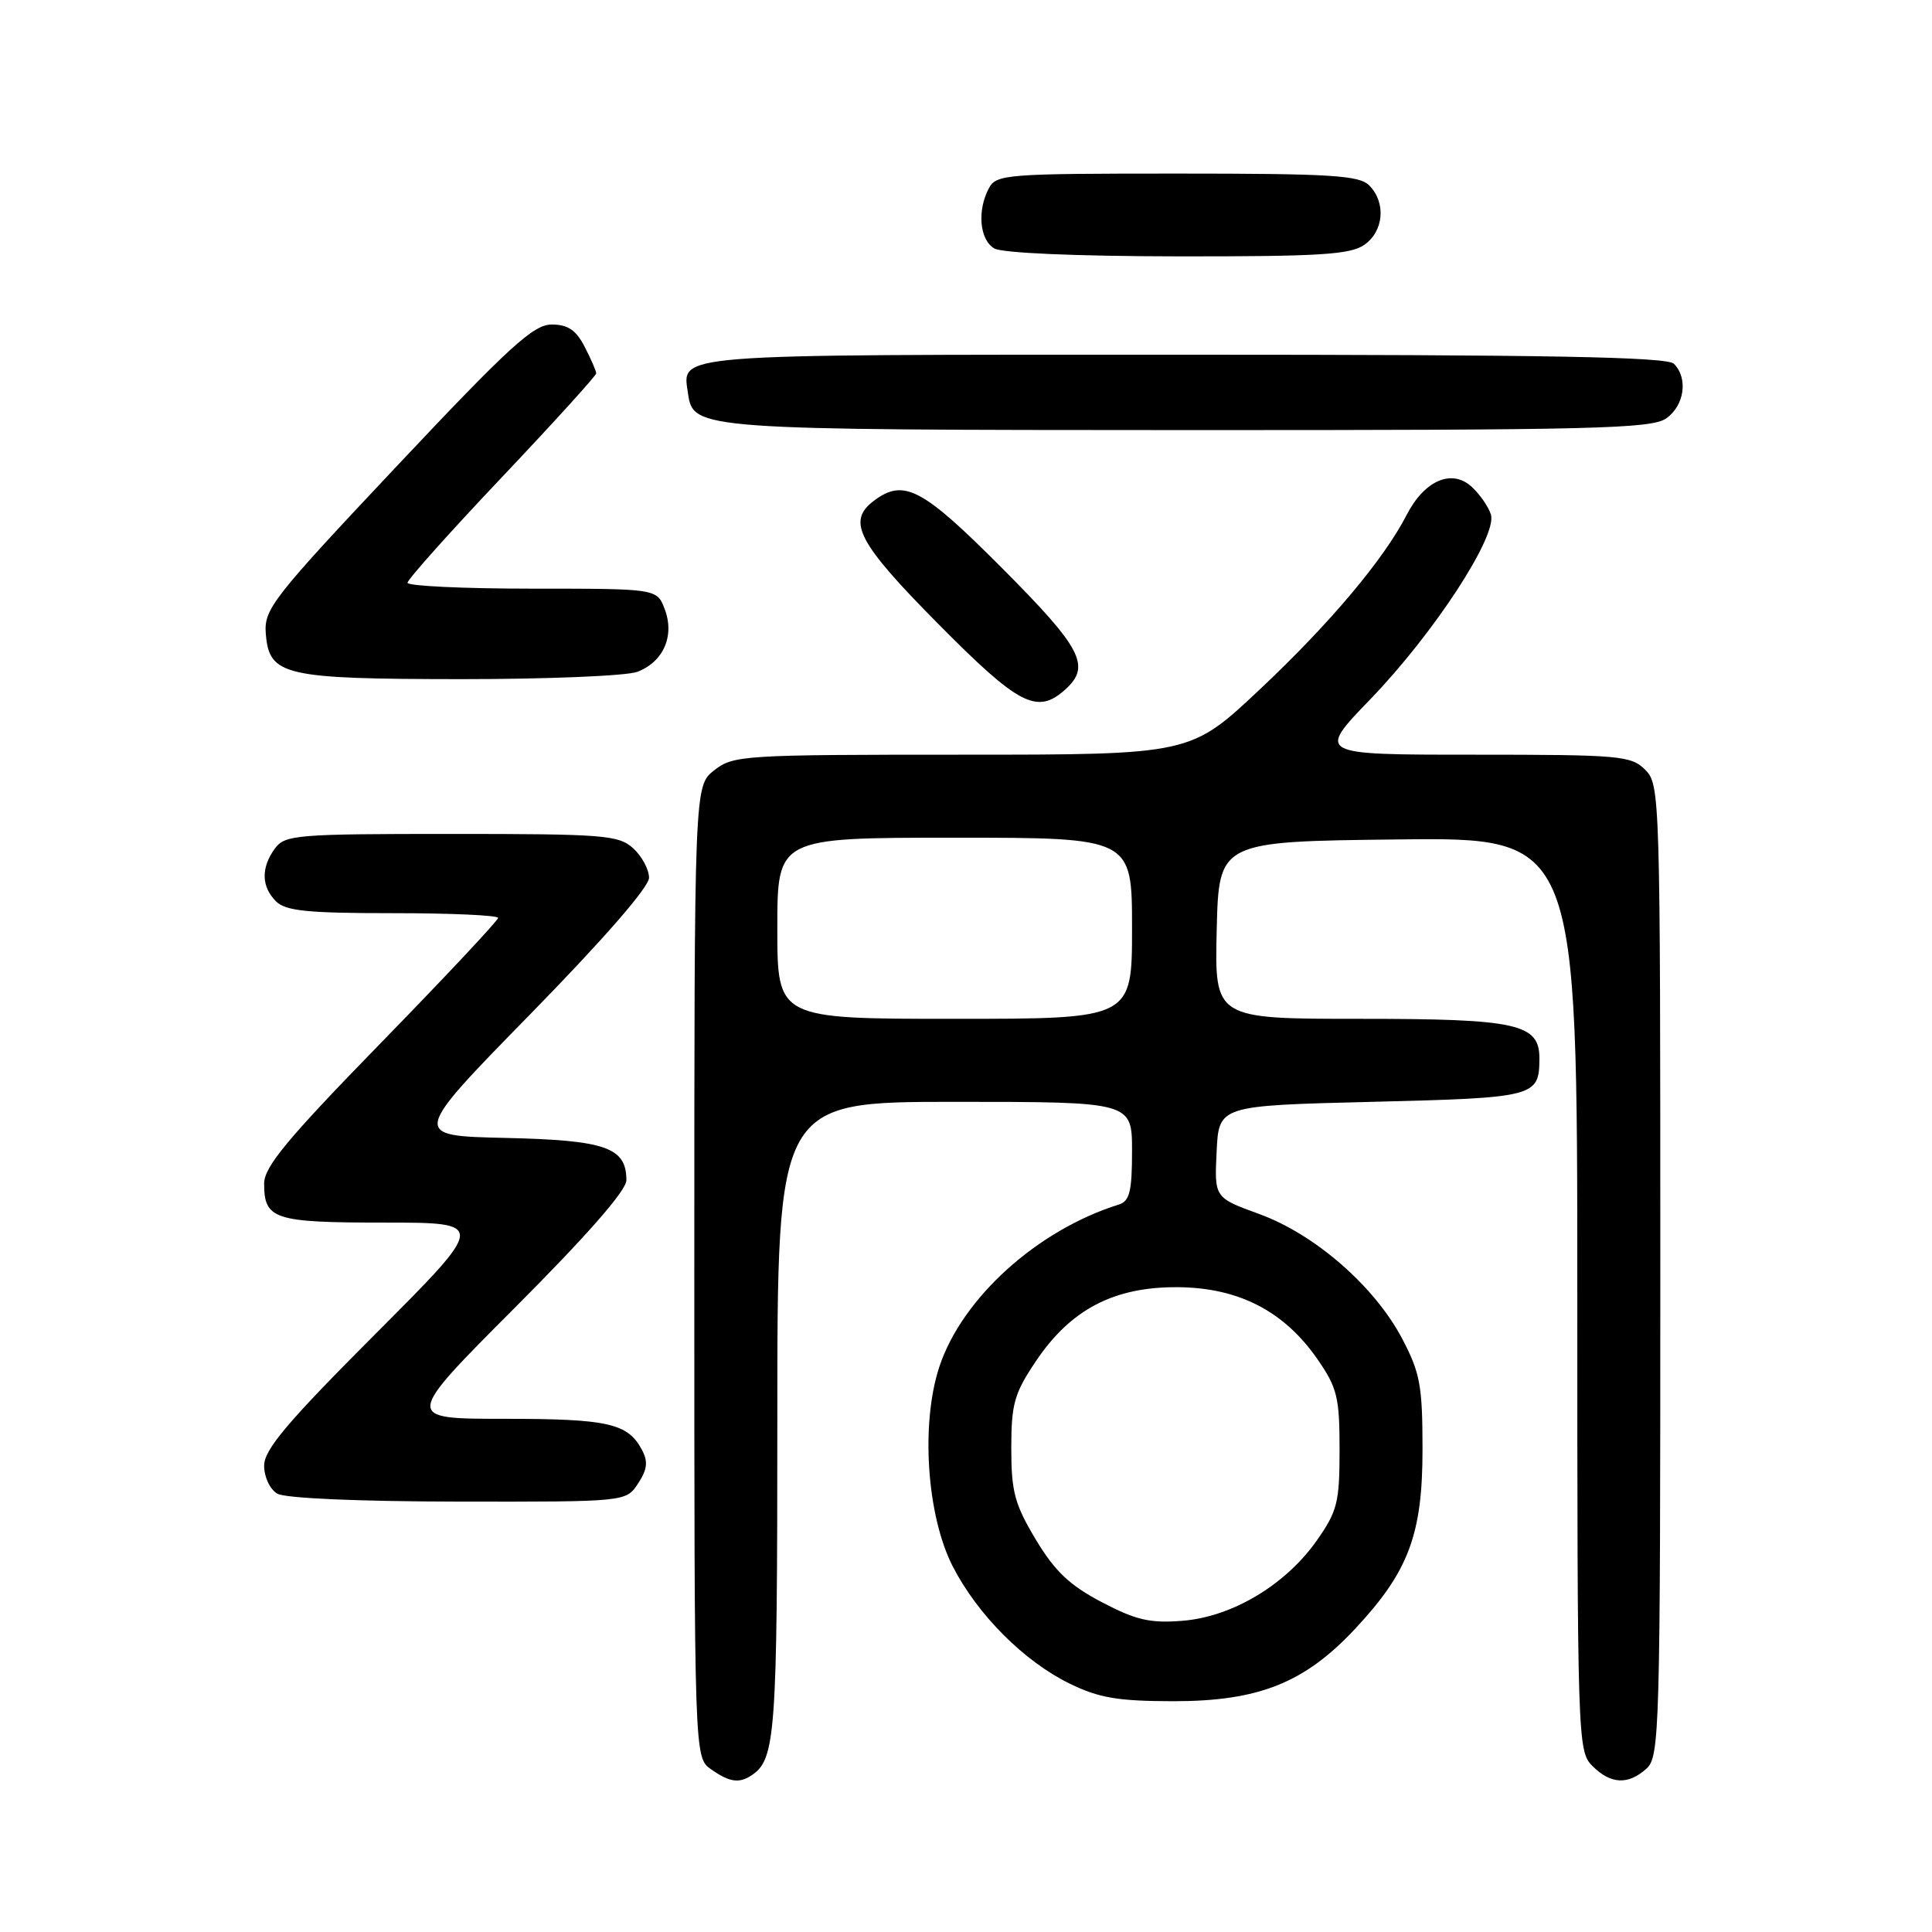 <?xml version="1.0" encoding="UTF-8" standalone="no"?>
<!DOCTYPE svg PUBLIC "-//W3C//DTD SVG 1.1//EN" "http://www.w3.org/Graphics/SVG/1.1/DTD/svg11.dtd" >
<svg xmlns="http://www.w3.org/2000/svg" xmlns:xlink="http://www.w3.org/1999/xlink" version="1.1" viewBox="0 0 256 256">
 <g >
 <path fill="currentColor"
d=" M 99.60 235.23 C 102.77 233.12 103.00 229.89 103.00 188.07 C 103.00 146.00 103.00 146.00 126.50 146.00 C 150.00 146.00 150.00 146.00 150.00 152.53 C 150.00 157.88 149.68 159.16 148.25 159.61 C 137.46 162.98 127.50 171.98 124.48 181.07 C 121.98 188.60 122.79 200.80 126.24 207.55 C 129.53 213.96 135.70 220.15 141.76 223.10 C 145.64 224.99 148.14 225.41 155.50 225.42 C 166.77 225.42 172.85 223.00 179.53 215.86 C 186.65 208.25 188.50 203.33 188.49 192.00 C 188.49 183.62 188.17 181.90 185.80 177.39 C 182.15 170.45 174.25 163.56 166.87 160.87 C 160.91 158.70 160.91 158.70 161.21 152.60 C 161.50 146.50 161.50 146.50 181.79 146.00 C 203.43 145.47 203.95 145.33 203.98 140.31 C 204.02 135.65 201.09 135.00 180.25 135.00 C 160.94 135.00 160.94 135.00 161.22 123.25 C 161.50 111.50 161.50 111.50 185.25 111.23 C 209.00 110.96 209.00 110.96 209.00 171.48 C 209.00 230.67 209.04 232.04 211.00 234.00 C 213.43 236.43 215.74 236.54 218.17 234.35 C 219.91 232.77 220.00 229.41 220.00 168.35 C 220.00 105.33 219.96 103.96 218.00 102.00 C 216.13 100.13 214.67 100.00 195.24 100.00 C 174.48 100.00 174.48 100.00 181.58 92.65 C 190.01 83.91 198.45 70.98 197.55 68.17 C 197.22 67.12 196.06 65.46 194.97 64.47 C 192.34 62.10 188.74 63.67 186.40 68.21 C 183.35 74.14 176.26 82.57 166.92 91.36 C 157.74 100.00 157.74 100.00 127.51 100.00 C 98.43 100.00 97.17 100.08 94.63 102.07 C 92.00 104.15 92.00 104.15 92.00 168.52 C 92.00 232.89 92.00 232.89 94.22 234.44 C 96.67 236.16 97.94 236.34 99.60 235.23 Z  M 84.55 196.57 C 85.78 194.69 85.89 193.67 85.05 192.09 C 83.18 188.59 80.55 188.00 66.83 188.00 C 53.53 188.00 53.53 188.00 68.26 173.24 C 77.80 163.68 83.00 157.74 83.00 156.39 C 83.00 152.04 80.28 151.08 66.96 150.78 C 54.50 150.50 54.50 150.50 70.25 134.40 C 79.95 124.49 86.00 117.54 86.00 116.31 C 86.00 115.21 85.05 113.45 83.90 112.40 C 81.96 110.65 80.02 110.50 59.81 110.50 C 39.22 110.50 37.75 110.62 36.42 112.44 C 34.57 114.98 34.62 117.48 36.57 119.43 C 37.85 120.71 40.74 121.00 52.07 121.00 C 59.73 121.00 66.00 121.28 66.00 121.63 C 66.00 121.97 59.03 129.41 50.50 138.16 C 38.06 150.92 35.00 154.61 35.00 156.83 C 35.00 161.58 36.30 162.00 50.94 162.00 C 64.47 162.00 64.47 162.00 49.74 176.76 C 38.07 188.45 35.00 192.08 35.00 194.21 C 35.00 195.72 35.77 197.35 36.75 197.92 C 37.79 198.53 47.50 198.95 60.73 198.97 C 82.95 199.00 82.95 199.00 84.55 196.57 Z  M 141.17 91.35 C 144.59 88.25 143.35 85.89 132.77 75.27 C 122.16 64.62 119.74 63.36 115.75 66.39 C 112.20 69.09 113.67 71.91 124.27 82.62 C 135.03 93.49 137.43 94.73 141.17 91.35 Z  M 84.45 89.02 C 87.91 87.70 89.42 84.25 88.08 80.72 C 87.05 78.00 87.05 78.00 70.52 78.00 C 61.44 78.00 54.00 77.65 54.00 77.22 C 54.00 76.79 59.62 70.50 66.50 63.24 C 73.38 55.97 79.00 49.78 79.00 49.47 C 79.00 49.16 78.31 47.57 77.47 45.95 C 76.33 43.73 75.24 43.00 73.10 43.00 C 70.69 43.00 67.49 45.92 52.59 61.75 C 36.05 79.32 34.96 80.72 35.22 83.98 C 35.67 89.53 37.58 89.97 61.18 89.99 C 72.56 89.99 83.03 89.56 84.45 89.02 Z  M 220.78 55.44 C 223.20 53.75 223.71 50.11 221.80 48.20 C 220.89 47.29 205.12 47.00 156.92 47.00 C 88.16 47.00 90.41 46.82 91.17 52.17 C 91.85 56.92 92.51 56.97 157.53 56.99 C 211.16 57.00 218.82 56.81 220.78 55.44 Z  M 180.78 32.44 C 183.37 30.63 183.68 26.83 181.43 24.57 C 180.09 23.23 176.35 23.00 155.96 23.00 C 133.36 23.00 132.01 23.10 131.04 24.93 C 129.45 27.89 129.80 31.78 131.75 32.92 C 132.79 33.53 142.59 33.95 156.03 33.97 C 174.83 33.99 178.92 33.74 180.78 32.44 Z  M 146.00 212.30 C 141.73 210.06 139.77 208.20 137.25 204.00 C 134.45 199.33 134.00 197.67 134.00 191.91 C 134.00 186.03 134.39 184.64 137.25 180.38 C 141.86 173.50 147.62 170.49 156.08 170.56 C 164.13 170.62 170.15 173.73 174.57 180.10 C 177.19 183.89 177.50 185.14 177.50 192.08 C 177.50 199.09 177.21 200.24 174.47 204.14 C 170.34 210.01 163.28 214.23 156.71 214.76 C 152.41 215.11 150.54 214.68 146.00 212.30 Z  M 103.00 123.00 C 103.00 111.00 103.00 111.00 126.50 111.00 C 150.00 111.00 150.00 111.00 150.00 123.00 C 150.00 135.00 150.00 135.00 126.50 135.00 C 103.00 135.00 103.00 135.00 103.00 123.00 Z "/>
</g>
</svg>